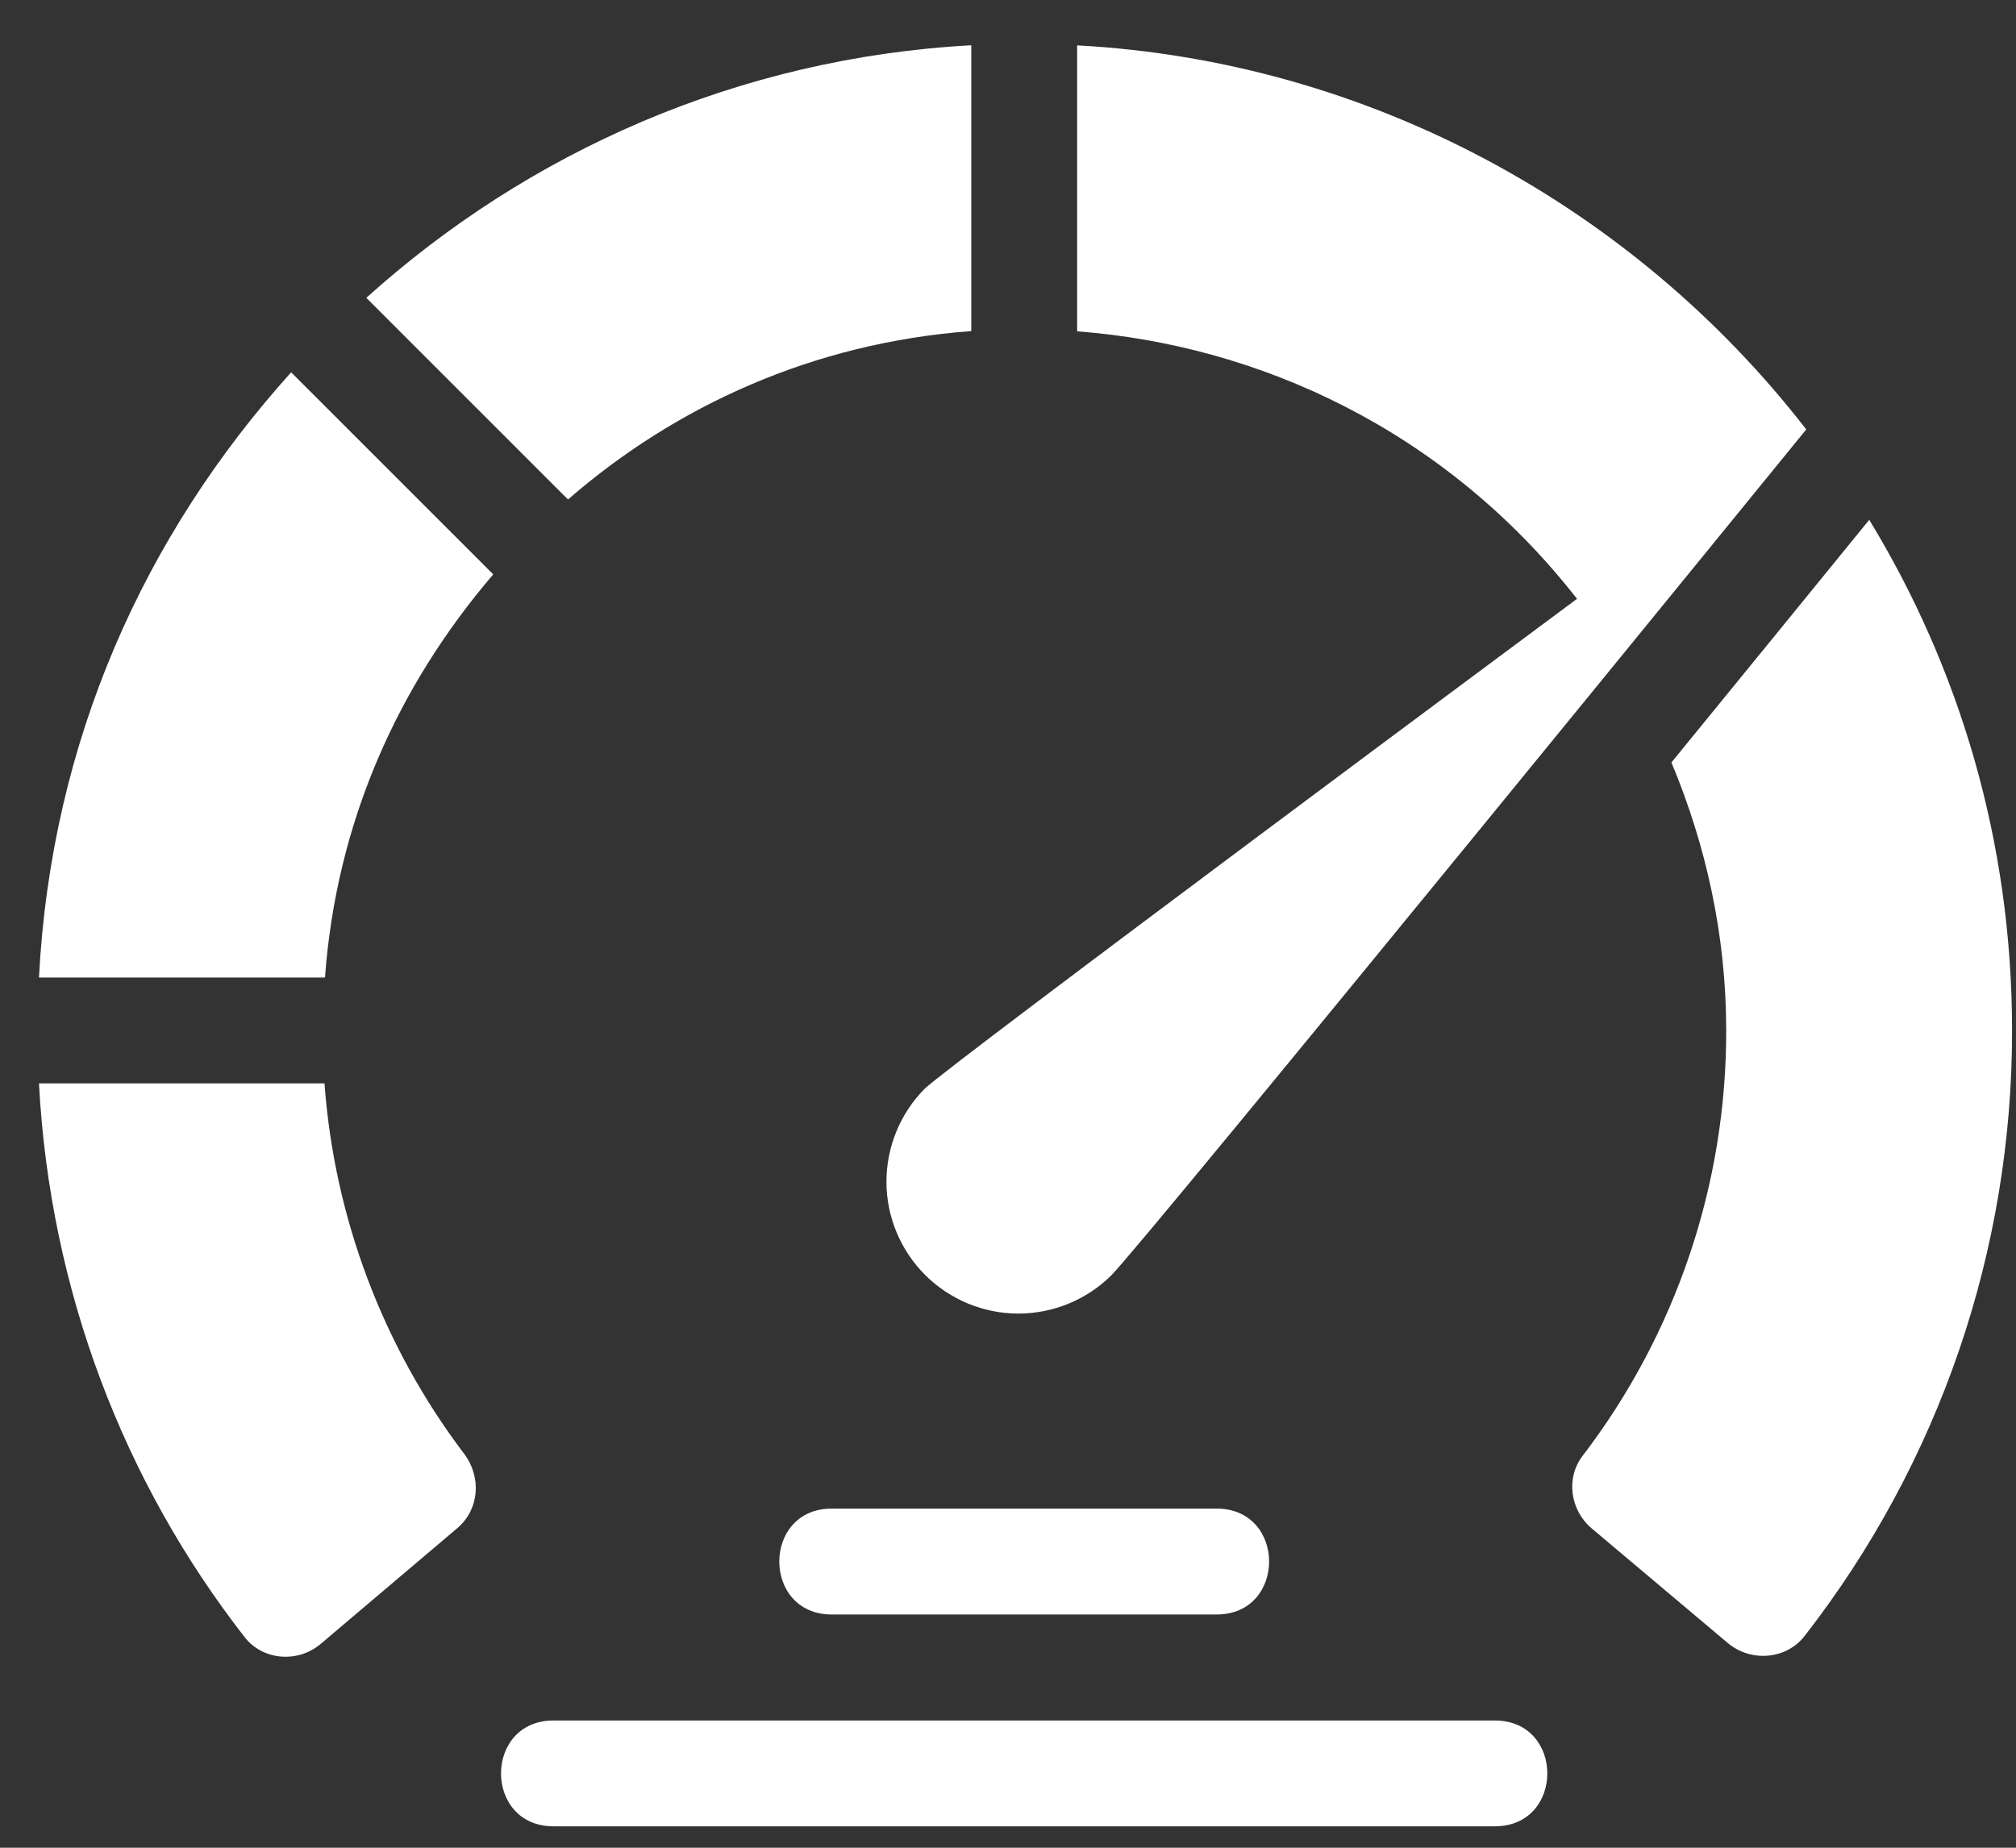 <svg width="24" height="22" viewBox="0 0 24 22" fill="none" xmlns="http://www.w3.org/2000/svg">
<rect x="0" y="0" width="24" height="22" fill="#333333" stroke="none"/>
<path d="M14.483 19.223H9.902C9.069 19.223 9.069 17.962 9.902 17.962H14.483C15.317 17.962 15.317 19.223 14.483 19.223ZM17.795 21.745H6.59C5.756 21.745 5.756 20.485 6.59 20.485H17.795C18.629 20.485 18.629 21.745 17.795 21.745ZM11.563 0.539C8.786 0.69 6.285 1.812 4.361 3.546L6.762 5.947C8.042 4.835 9.68 4.081 11.563 3.942V0.539ZM3.869 11.639C4.003 9.803 4.726 8.177 5.872 6.839L3.466 4.433C1.72 6.371 0.61 8.817 0.464 11.639H3.869ZM3.863 12.899H0.464C0.595 15.376 1.48 17.654 2.912 19.492C3.13 19.772 3.546 19.803 3.818 19.573L5.444 18.195C5.708 17.971 5.734 17.585 5.525 17.309C4.557 16.03 3.98 14.498 3.863 12.899ZM22.253 6.189C21.685 6.887 20.841 7.923 19.898 9.078C20.309 10.062 20.55 11.135 20.55 12.269C20.553 14.1 19.952 15.882 18.839 17.336C18.637 17.602 18.694 17.984 18.95 18.199L20.568 19.562C20.843 19.793 21.264 19.762 21.484 19.478C23.088 17.417 23.957 14.88 23.953 12.268C23.953 10.008 23.32 7.943 22.253 6.189ZM21.503 5.113C19.444 2.456 16.294 0.728 12.823 0.54V3.945C14.982 4.109 17.2 5.116 18.774 7.13C18.774 7.13 11.273 12.698 11.006 12.965C10.715 13.26 10.552 13.659 10.553 14.074C10.554 14.489 10.72 14.886 11.013 15.18C11.307 15.473 11.704 15.639 12.119 15.64C12.534 15.641 12.933 15.478 13.228 15.187C13.626 14.789 21.503 5.113 21.503 5.113Z" fill="white"/>
</svg>
